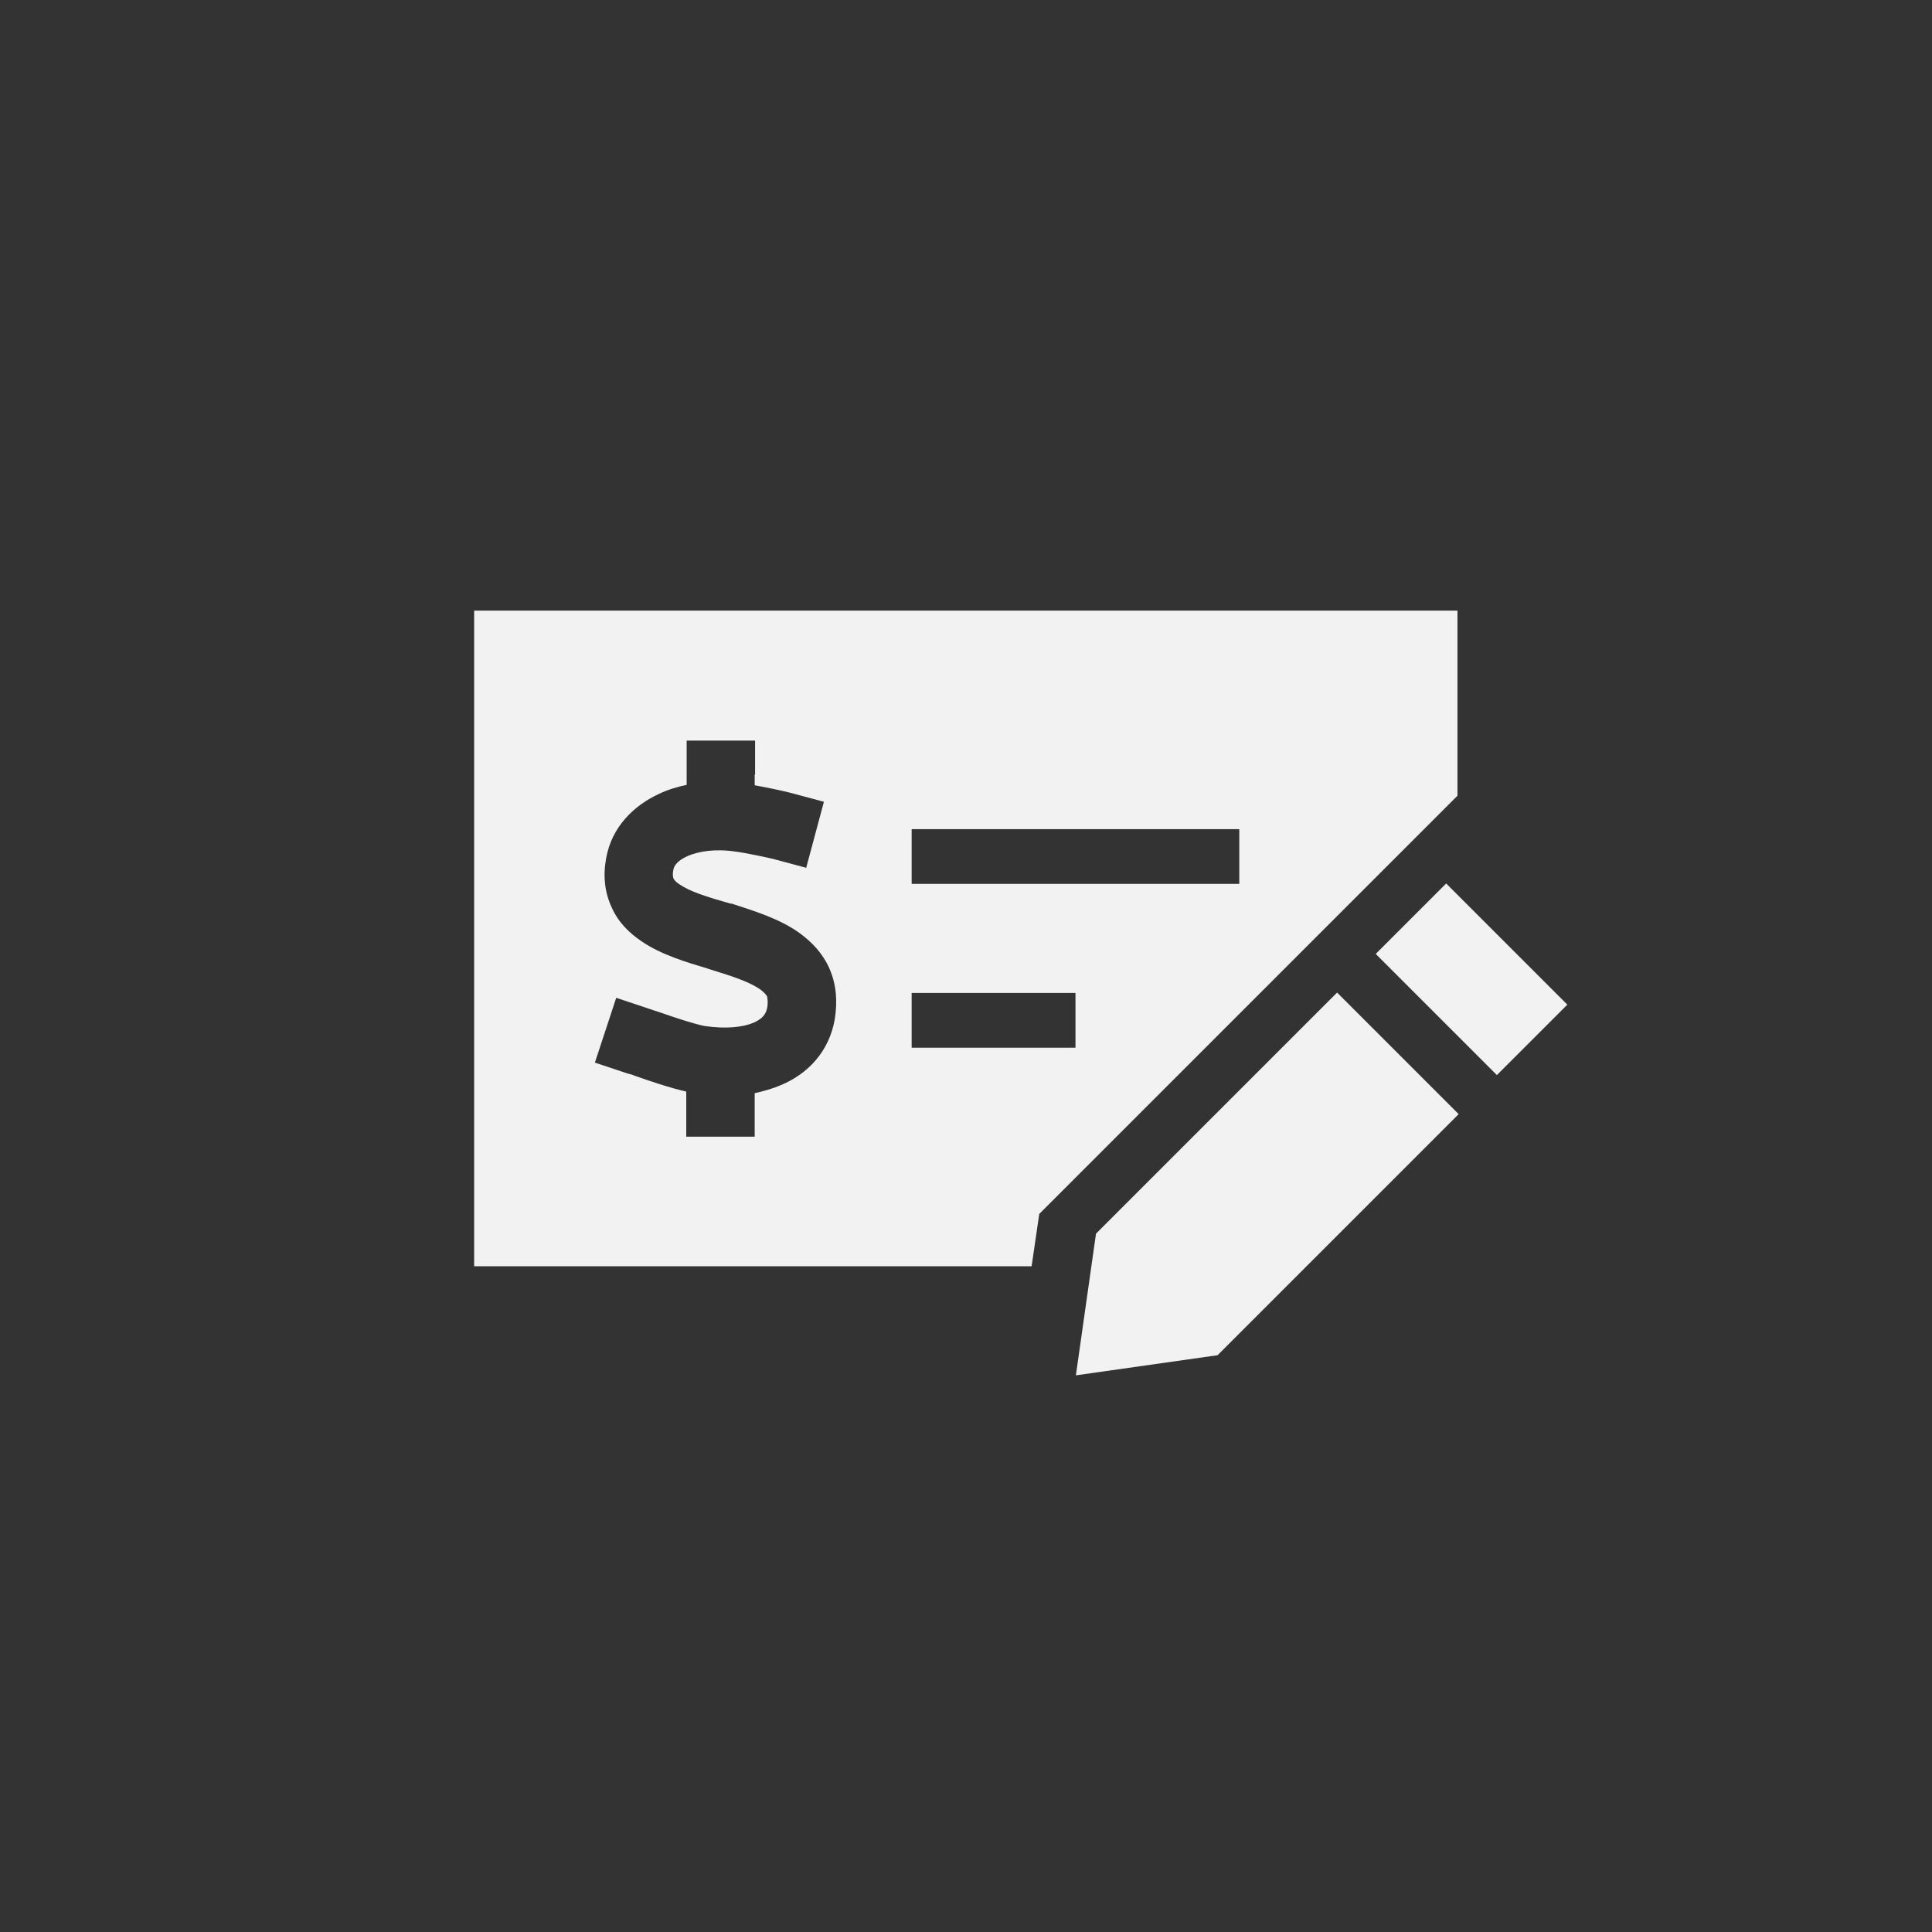 <?xml version="1.0" encoding="UTF-8"?><svg id="Layer_1" xmlns="http://www.w3.org/2000/svg" viewBox="0 0 48 48"><rect x="0" y="0" width="48" height="48" fill="#333333" stroke="none"/><defs><style>.cls-1{fill:#f2f2f2;}</style></defs><path class="cls-1" d="m36.22,15.17H11.78v16.29h13.85l.19-1.3,9.9-9.9h0l.49-.49v-4.6Zm-9.5,9.5v1.36h-4.07v-1.36h4.07Zm-4.07-4.07h8.14v1.36h-8.14v-1.36Zm-3.9-1.36v.27c.28.05.71.14.9.19l.82.22-.44,1.64-.82-.22c-.16-.04-.74-.16-.92-.18-.52-.08-.94-.01-1.21.11-.27.12-.34.26-.35.34-.03.14,0,.2,0,.21.01.02.04.08.15.15.26.18.67.31,1.27.48h.03c.51.17,1.2.37,1.71.75.28.21.55.48.72.87.17.39.2.81.13,1.25-.14.81-.67,1.36-1.34,1.64-.21.09-.43.15-.65.2v1.08h-1.7v-1.12c-.4-.09-.93-.27-1.27-.39h0c-.07-.03-.14-.05-.19-.06l-.81-.27.53-1.61.81.27c.08.03.18.06.27.09.4.14.86.29,1.11.34.54.08.96.03,1.22-.08.23-.1.31-.22.34-.37.03-.17,0-.25,0-.28-.02-.04-.06-.09-.16-.17-.25-.18-.65-.32-1.24-.5l-.09-.03c-.5-.15-1.15-.34-1.64-.68-.28-.19-.56-.45-.73-.83-.18-.38-.22-.8-.14-1.23.14-.78.69-1.31,1.32-1.6.21-.1.44-.17.68-.22v-1.1h1.7v.85h0Zm17.18,2.71l-1.75,1.75,3.01,3.01,1.75-1.75s-3.01-3.01-3.01-3.01Zm-2.71,2.71l-5.99,5.99-.5,3.52,3.52-.5,5.99-5.99s-3.01-3.01-3.01-3.01Z"/></svg>
